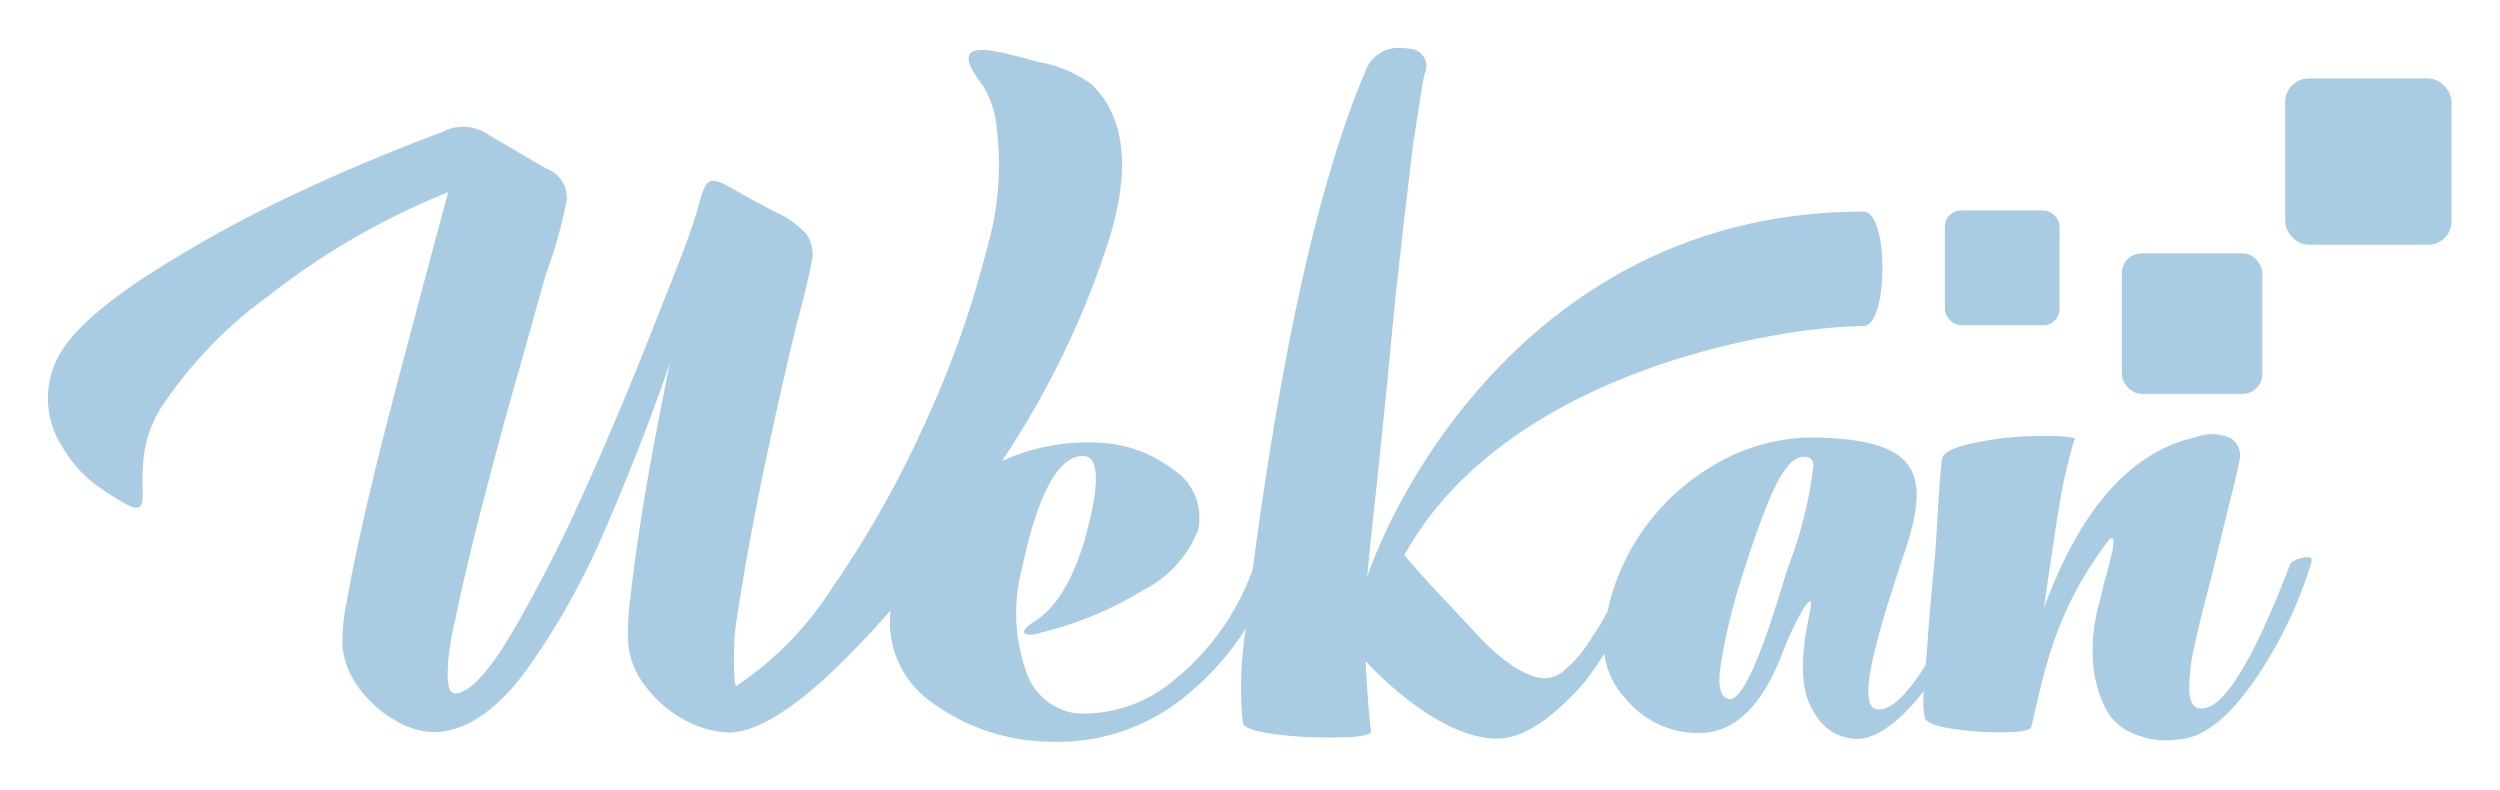 <?xml version="1.0" encoding="UTF-8" standalone="no"?>
<svg
   xmlns:dc="http://purl.org/dc/elements/1.1/"
   xmlns:cc="http://creativecommons.org/ns#"
   xmlns:rdf="http://www.w3.org/1999/02/22-rdf-syntax-ns#"
   xmlns:svg="http://www.w3.org/2000/svg"
   xmlns="http://www.w3.org/2000/svg"
   id="svg4564"
   version="1.1"
   viewBox="0 0 104 32.869"
   height="32.869mm"
   width="104mm">
  <defs
     id="defs4558" />
  <g
     transform="translate(-57.748,-55.339)"
     id="layer1">
    <g
       style="fill:#a9cce3;fill-opacity:1"
       id="g4547"
       transform="matrix(0.762,0,0,0.762,-5.301,-4.111)">
      <path
         id="path38-3"
         style="fill:#a9cce3;fill-opacity:1"
         d="m 208.62,108.44 a 1.47,1.47 0 0 0 -0.83,0.33 q -3.12,8.16 -4.95,7.92 c -0.35,0 -0.56,-0.37 -0.58,-1 a 10.56,10.56 0 0 1 0.31,-2.53 c 0.23,-1.06 0.5,-2.12 0.78,-3.19 0.28,-1.07 0.56,-2.28 0.89,-3.61 0.33,-1.33 0.6,-2.38 0.75,-3.14 a 1.14,1.14 0 0 0 -0.47,-1.28 2.47,2.47 0 0 0 -1.89,-0.06 c -3.55,0.79 -6.33,3.92 -8.31,9.36 q 0.91,-6.36 1.14,-7.17 c 0.25,-1.11 0.45,-1.82 0.56,-2.14 a 9.23,9.23 0 0 0 -1.81,-0.11 17.4,17.4 0 0 0 -3.45,0.33 c -1.27,0.24 -1.93,0.54 -2,0.92 -0.22,1.92 -0.24,3.93 -0.44,5.92 -0.2,1.99 -0.32,3.69 -0.44,5.31 a 10.66,10.66 0 0 1 -1.25,1.69 c -0.53,0.55 -1,0.81 -1.42,0.75 -1,-0.16 -0.37,-3 1.53,-8.64 1.45,-4.33 0.71,-6.16 -5.22,-6.2 a 10.64,10.64 0 0 0 -5.47,1.67 12.25,12.25 0 0 0 -5.33,6.95 c -0.09,0.31 -0.16,0.6 -0.22,0.89 -0.28,0.5 -0.56,1 -0.83,1.36 a 7,7 0 0 1 -1.64,1.94 1.68,1.68 0 0 1 -1.14,0.33 c -1,-0.16 -2.28,-1 -3.7,-2.58 -1,-1.09 -2.86,-3 -3.78,-4.14 5.64,-10.17 20.73,-12.5 25.06,-12.5 1.36,0 1.41,-6.25 0,-6.25 -17.55,0 -25.36,14.85 -27.09,19.95 0.15,-1.65 0.27,-2.71 0.5,-4.86 0.23,-2.15 0.4,-3.85 0.53,-5.11 0.13,-1.26 0.26,-2.73 0.42,-4.36 0.16,-1.63 0.32,-2.91 0.42,-3.86 0.1,-0.95 0.23,-2 0.36,-3.11 0.13,-1.11 0.23,-2 0.33,-2.69 l 0.31,-1.94 c 0.1,-0.65 0.18,-1.19 0.28,-1.58 a 0.94,0.94 0 0 0 -0.69,-1.31 4.54,4.54 0 0 0 -0.94,-0.06 1.85,1.85 0 0 0 -0.94,0.36 1.93,1.93 0 0 0 -0.69,0.94 q -3.71,8.74 -6.14,27.17 a 13.66,13.66 0 0 1 -4.25,6 7.66,7.66 0 0 1 -5.33,1.86 3.35,3.35 0 0 1 -2.83,-2.42 9.5,9.5 0 0 1 -0.19,-5.47 c 0.86,-4.11 2,-6.17 3.33,-6.17 0.91,0 0.95,1.54 0.08,4.64 -0.66,2.21 -1.58,3.69 -2.75,4.42 -0.41,0.25 -0.58,0.46 -0.53,0.58 0.05,0.12 0.36,0.19 0.92,0 a 19.18,19.18 0 0 0 5.56,-2.31 6.14,6.14 0 0 0 3,-3.28 3.08,3.08 0 0 0 -1.27,-3.25 7.24,7.24 0 0 0 -4.33,-1.53 11.22,11.22 0 0 0 -5.08,1 l 0.11,-0.19 a 47.91,47.91 0 0 0 5.75,-12 c 1.15,-3.79 0.83,-6.56 -0.94,-8.33 a 6.71,6.71 0 0 0 -2.92,-1.25 c -2.45,-0.66 -5.21,-1.51 -3.08,1.25 a 5.3,5.3 0 0 1 0.67,1.61 16.49,16.49 0 0 1 -0.47,7.47 54.2,54.2 0 0 1 -3.42,9.56 56.56,56.56 0 0 1 -5,8.83 18.19,18.19 0 0 1 -5.25,5.36 2.85,2.85 0 0 1 -0.08,-0.67 14.35,14.35 0 0 1 0,-1.61 c 0,-0.54 0.08,-1 0.11,-1.25 0.39,-2.6 0.89,-5.36 1.5,-8.28 0.61,-2.92 1.21,-5.55 1.78,-7.92 0.41,-1.49 0.67,-2.61 0.81,-3.33 a 1.93,1.93 0 0 0 -0.25,-1.61 5,5 0 0 0 -1.69,-1.22 c -0.53,-0.27 -1.19,-0.62 -2,-1.08 -1.65,-0.95 -1.76,-0.93 -2.22,0.75 -0.46,1.68 -1.31,3.68 -2.44,6.56 -1.13,2.88 -2.38,5.88 -3.76,8.94 a 79,79 0 0 1 -4,7.83 c -1.27,2.14 -2.3,3.24 -3.08,3.28 a 0.4,0.4 0 0 1 -0.33,-0.33 2.9,2.9 0 0 1 -0.08,-0.72 11.64,11.64 0 0 1 0.14,-1.61 10.75,10.75 0 0 1 0.25,-1.25 c 0.35,-1.74 0.83,-3.78 1.44,-6.14 0.61,-2.36 1.24,-4.72 1.89,-7 0.65,-2.28 1.19,-4.25 1.64,-5.83 a 25.49,25.49 0 0 0 1.14,-4.06 1.71,1.71 0 0 0 -1.11,-1.72 c -0.66,-0.35 -1.68,-1 -3.11,-1.81 a 2.41,2.41 0 0 0 -2.56,-0.19 c -2.66,1 -5.33,2.1 -8.06,3.39 a 67.36,67.36 0 0 0 -8.39,4.67 c -2.39,1.59 -3.91,3 -4.58,4.31 a 4.85,4.85 0 0 0 0.25,4.78 6.86,6.86 0 0 0 2,2.22 c 3.24,2.23 2.16,0.94 2.47,-1.64 a 6.58,6.58 0 0 1 0.92,-2.64 23.7,23.7 0 0 1 6,-6.22 39.72,39.72 0 0 1 9.7,-5.58 c -0.65,2.39 -1.34,5 -2.08,7.78 -0.74,2.78 -1.46,5.52 -2.08,8.11 -0.62,2.59 -1.09,4.78 -1.39,6.53 a 10.1,10.1 0 0 0 -0.22,2.39 4.49,4.49 0 0 0 0.88,2.23 6.38,6.38 0 0 0 1.92,1.75 4.35,4.35 0 0 0 2.33,0.69 c 1.68,-0.1 3.32,-1.23 4.89,-3.36 a 40.46,40.46 0 0 0 4.36,-7.81 q 2,-4.62 3.5,-9 c -0.49,2.37 -0.94,4.71 -1.33,7 -0.39,2.29 -0.67,4.33 -0.86,6.08 a 12,12 0 0 0 -0.08,2.39 4.47,4.47 0 0 0 1,2.28 6.64,6.64 0 0 0 2,1.72 5.63,5.63 0 0 0 2.45,0.72 q 2.48,0 6.78,-4.42 1.05,-1.07 2.08,-2.25 a 5.35,5.35 0 0 0 2.11,4.92 11.14,11.14 0 0 0 6.56,2.25 11,11 0 0 0 7.67,-2.69 15,15 0 0 0 3.06,-3.5 19.65,19.65 0 0 0 -0.17,5.14 c 0,0.25 0.56,0.48 1.75,0.64 a 22.17,22.17 0 0 0 3.53,0.17 c 1.14,0 1.72,-0.14 1.72,-0.33 -0.1,-0.69 -0.21,-2.2 -0.3,-3.83 2.38,2.53 5.24,4.38 7.42,4.22 1.27,-0.09 2.8,-1.09 4.53,-3.06 a 19,19 0 0 0 1.08,-1.56 4.56,4.56 0 0 0 1.14,2.42 5.15,5.15 0 0 0 4.39,1.89 c 1.74,-0.18 3.1,-1.57 4.14,-4.19 a 16.89,16.89 0 0 1 1.11,-2.42 c 0.67,-1.09 0.52,-0.37 0.42,0.14 -0.33,1.67 -0.72,4 0.33,5.47 a 2.65,2.65 0 0 0 2.5,1.33 c 1,-0.14 2.16,-1 3.42,-2.61 a 5.18,5.18 0 0 0 0.05,1.47 c 0.1,0.25 0.62,0.47 1.61,0.61 a 16.17,16.17 0 0 0 2.86,0.17 c 0.91,0 1.36,-0.14 1.36,-0.33 0.8,-3.5 1.42,-6.5 4.28,-10.25 0.1,0 0.14,0 0.17,0 a 0.84,0.84 0 0 1 0,0.42 c 0,0.21 -0.09,0.44 -0.14,0.69 -0.05,0.25 -0.15,0.61 -0.28,1.08 -0.13,0.47 -0.23,0.92 -0.33,1.33 a 9.4,9.4 0 0 0 -0.31,3.61 6.49,6.49 0 0 0 0.72,2.28 2.83,2.83 0 0 0 1.33,1.19 4.85,4.85 0 0 0 1.56,0.42 5.93,5.93 0 0 0 1.47,-0.11 c 1.17,-0.25 2.4,-1.29 3.69,-3.14 a 23.33,23.33 0 0 0 3.12,-6.47 v -0.08 c 0.05,-0.15 -0.05,-0.22 -0.31,-0.19 z m -28.64,1.75 q -1.82,6 -2.81,6 c -0.46,-0.06 -0.63,-0.57 -0.53,-1.56 a 30.08,30.08 0 0 1 1.05,-4.64 c 0.41,-1.33 0.78,-2.43 1.08,-3.25 0.3,-0.82 0.58,-1.53 0.89,-2.17 a 4.66,4.66 0 0 1 0.89,-1.33 1.1,1.1 0 0 1 0.69,-0.28 0.45,0.45 0 0 1 0.5,0.5 22.56,22.56 0 0 1 -1.19,5 c -0.3,0.83 -0.42,1.25 -0.57,1.73 z" />
      <rect
         id="rect40"
         style="fill:#a9cce3;fill-opacity:1"
         ry="0.88"
         rx="0.88"
         height="6.26"
         width="6.26"
         y="89.51"
         x="188.92" />
      <rect
         id="rect42"
         style="fill:#a9cce3;fill-opacity:1"
         ry="1.08"
         rx="1.08"
         height="7.67"
         width="7.67"
         y="91.85"
         x="198.58" />
      <rect
         id="rect44-6"
         style="fill:#a9cce3;fill-opacity:1"
         ry="1.28"
         rx="1.28"
         height="9.08"
         width="9.08"
         y="82.3"
         x="207.5" />
    </g>
  </g>
</svg>
